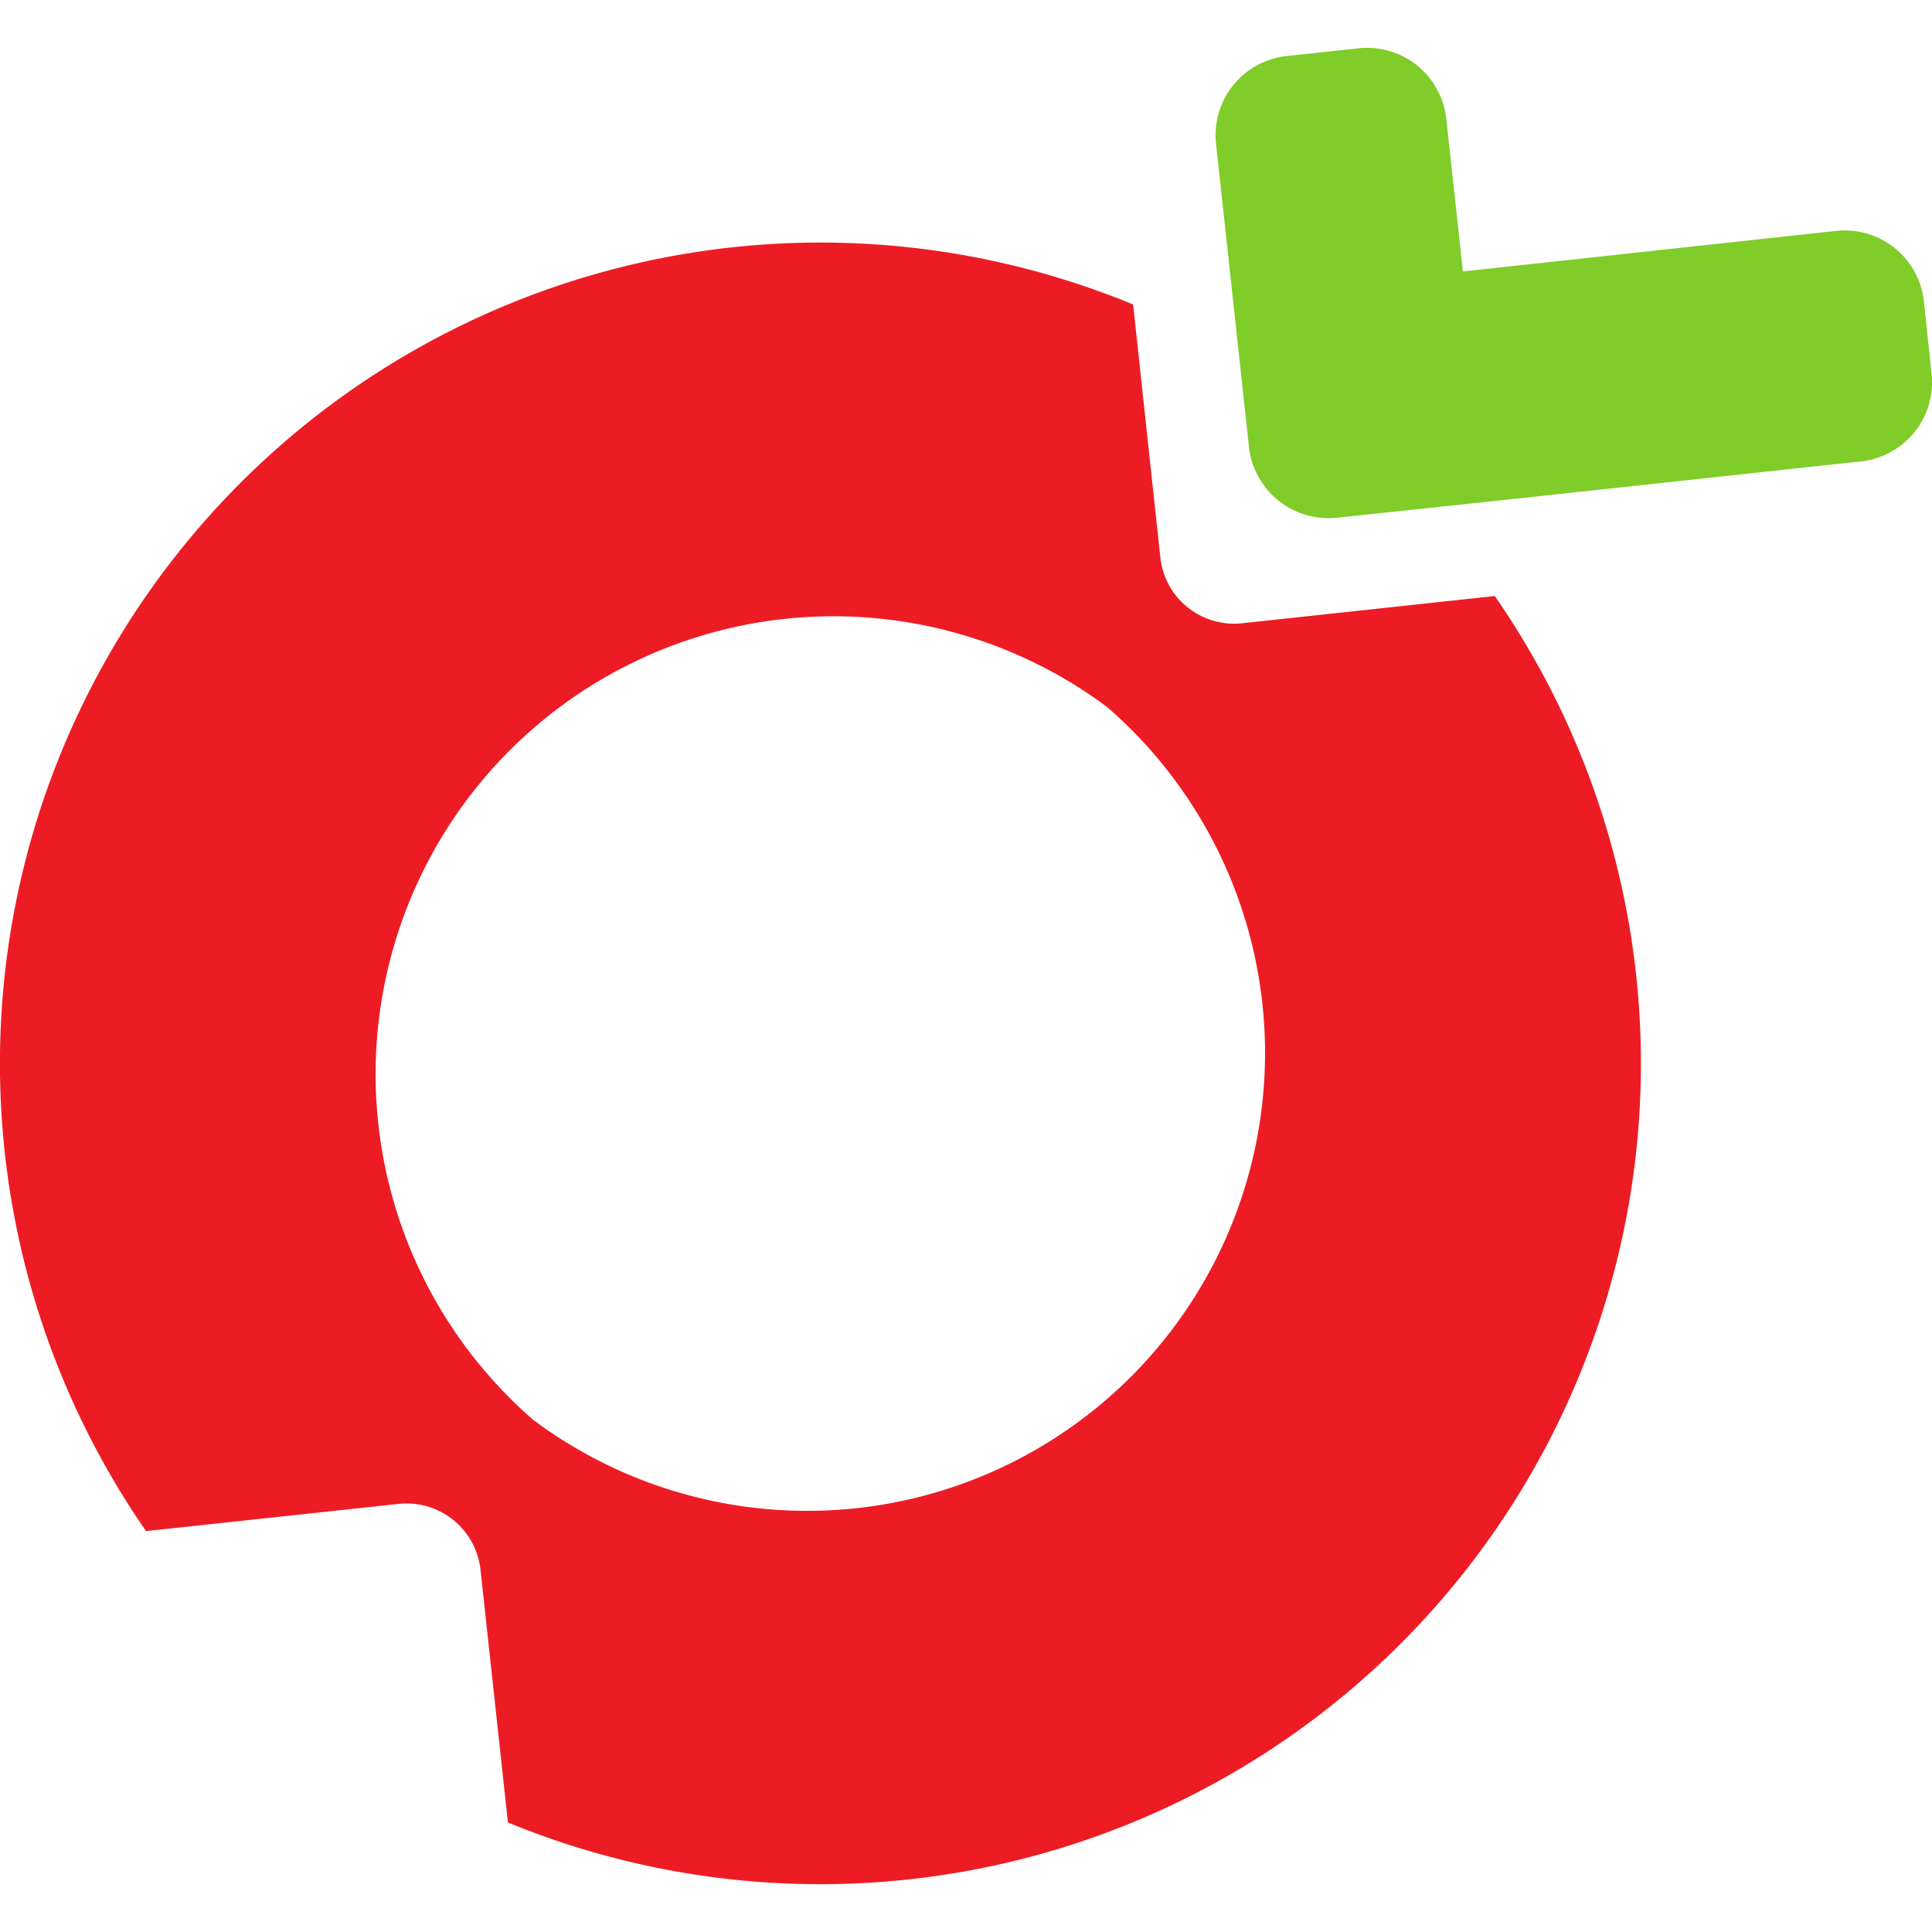 <svg xmlns="http://www.w3.org/2000/svg" viewBox="0 0 10 10"><path fill="#ed1c24" d="M2.761 7.35a2.37 2.37 0 0 1 2.97-3.69 2.37 2.37 0 0 1-2.97 3.69Zm4.976-4.265-1.308.141a.384.384 0 0 1-.423-.34l-.141-1.31A4.245 4.245 0 0 0 .939 2.84a4.25 4.25 0 0 0-.183 5.085l1.308-.141a.385.385 0 0 1 .423.34l.142 1.309a4.248 4.248 0 0 0 5.108-6.348"/><path fill="#80cc28" d="M7.032.25 6.66.29a.412.412 0 0 0-.366.453l.171 1.573a.414.414 0 0 0 .452.364c.924-.097 1.89-.203 2.717-.292a.412.412 0 0 0 .364-.453l-.04-.376a.412.412 0 0 0-.453-.364l-1.933.21c-.916.096-.867.103 0 0l-.086-.79A.412.412 0 0 0 7.032.25Z"/></svg>